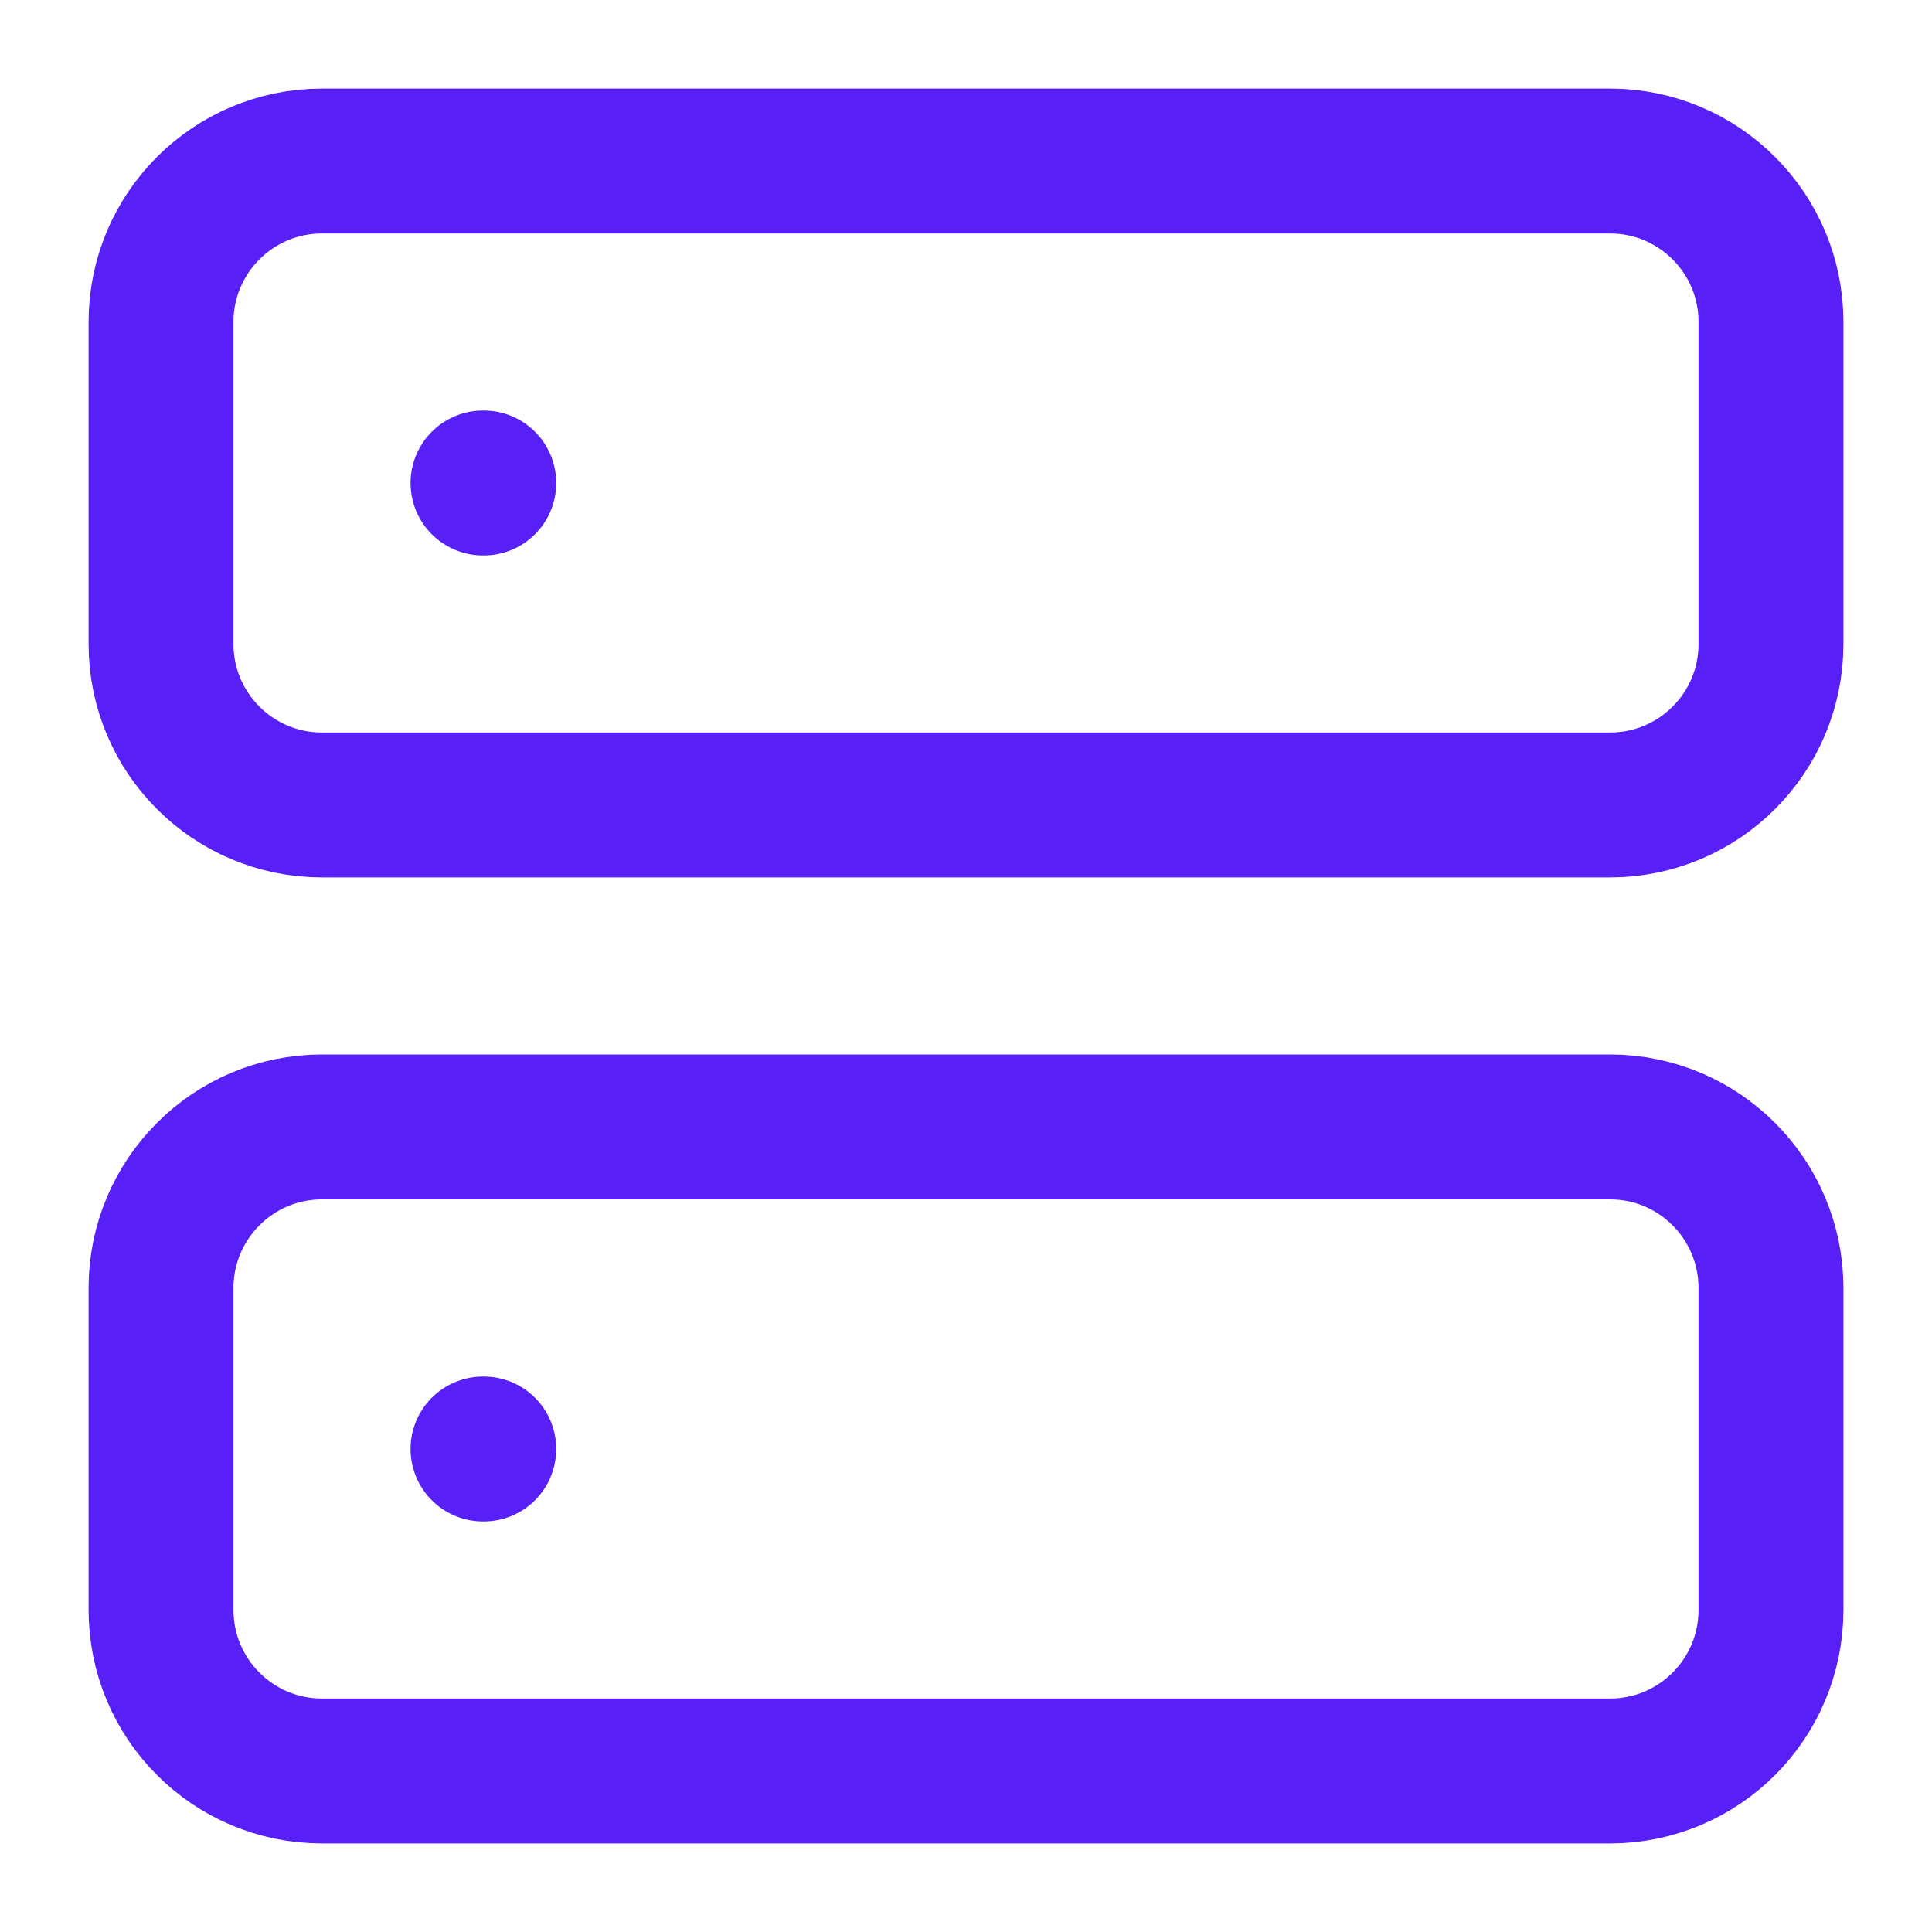 <svg width="20" height="20" viewBox="0 0 20 20" fill="none" xmlns="http://www.w3.org/2000/svg">
<g clip-path="url(#clip0_501_996)">
<path d="M16.667 1.667H3.333C2.413 1.667 1.667 2.413 1.667 3.333V6.667C1.667 7.587 2.413 8.333 3.333 8.333H16.667C17.587 8.333 18.333 7.587 18.333 6.667V3.333C18.333 2.413 17.587 1.667 16.667 1.667Z" stroke="#5820F6" stroke-width="1.5" stroke-linecap="round" stroke-linejoin="round"/>
<path d="M16.667 11.666H3.333C2.413 11.666 1.667 12.413 1.667 13.333V16.666C1.667 17.587 2.413 18.333 3.333 18.333H16.667C17.587 18.333 18.333 17.587 18.333 16.666V13.333C18.333 12.413 17.587 11.666 16.667 11.666Z" stroke="#5820F6" stroke-width="1.5" stroke-linecap="round" stroke-linejoin="round"/>
<path d="M5 5H5.008" stroke="#5820F6" stroke-width="1.5" stroke-linecap="round" stroke-linejoin="round"/>
<path d="M5 15H5.008" stroke="#5820F6" stroke-width="1.5" stroke-linecap="round" stroke-linejoin="round"/>
</g>
<defs>
<clipPath id="clip0_501_996">
<rect width="20" height="20" fill="white"/>
</clipPath>
</defs>
</svg>

